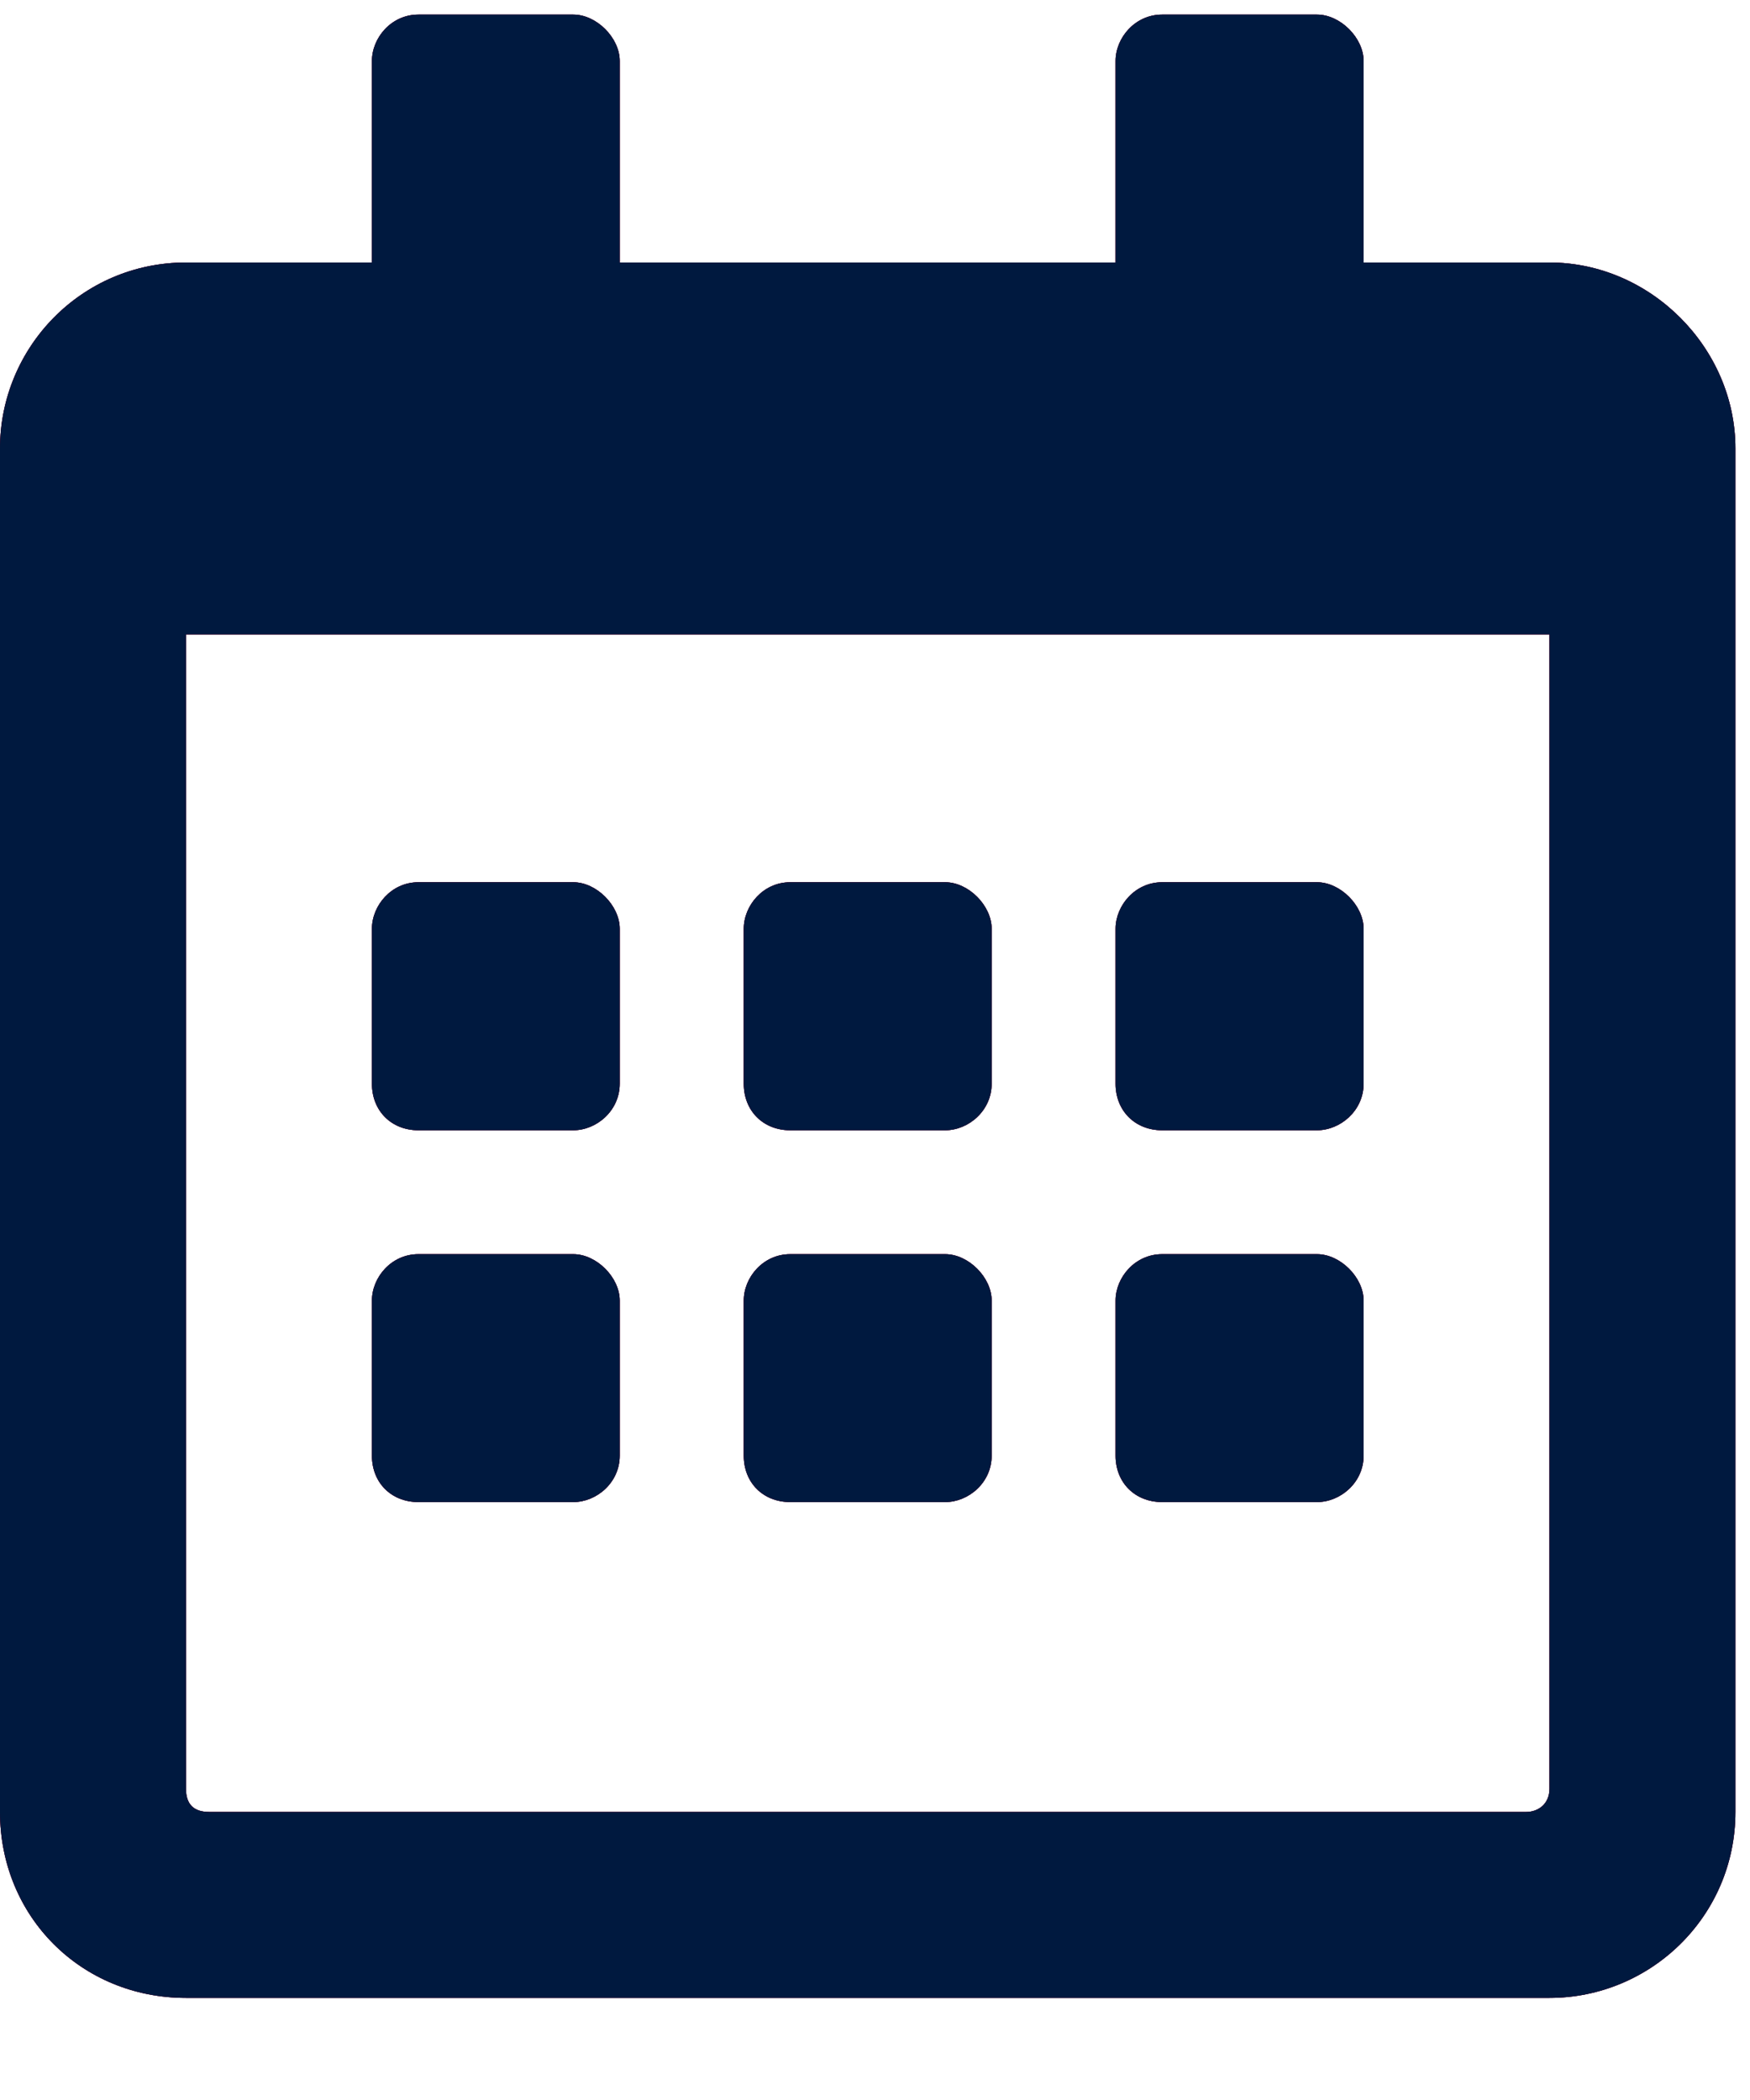 <svg width="15" height="18" viewBox="0 0 15 18" fill="none" xmlns="http://www.w3.org/2000/svg">
<path d="M4.914 9.688H3.586C3.354 9.688 3.188 9.521 3.188 9.289V7.961C3.188 7.762 3.354 7.562 3.586 7.562H4.914C5.113 7.562 5.312 7.762 5.312 7.961V9.289C5.312 9.521 5.113 9.688 4.914 9.688ZM8.5 9.289C8.5 9.521 8.301 9.688 8.102 9.688H6.773C6.541 9.688 6.375 9.521 6.375 9.289V7.961C6.375 7.762 6.541 7.562 6.773 7.562H8.102C8.301 7.562 8.5 7.762 8.5 7.961V9.289ZM11.688 9.289C11.688 9.521 11.488 9.688 11.289 9.688H9.961C9.729 9.688 9.562 9.521 9.562 9.289V7.961C9.562 7.762 9.729 7.562 9.961 7.562H11.289C11.488 7.562 11.688 7.762 11.688 7.961V9.289ZM8.5 12.477C8.5 12.709 8.301 12.875 8.102 12.875H6.773C6.541 12.875 6.375 12.709 6.375 12.477V11.148C6.375 10.949 6.541 10.75 6.773 10.75H8.102C8.301 10.75 8.5 10.949 8.5 11.148V12.477ZM5.312 12.477C5.312 12.709 5.113 12.875 4.914 12.875H3.586C3.354 12.875 3.188 12.709 3.188 12.477V11.148C3.188 10.949 3.354 10.75 3.586 10.75H4.914C5.113 10.75 5.312 10.949 5.312 11.148V12.477ZM11.688 12.477C11.688 12.709 11.488 12.875 11.289 12.875H9.961C9.729 12.875 9.562 12.709 9.562 12.477V11.148C9.562 10.949 9.729 10.75 9.961 10.75H11.289C11.488 10.75 11.688 10.949 11.688 11.148V12.477ZM14.875 3.844V15.531C14.875 16.428 14.145 17.125 13.281 17.125H1.594C0.697 17.125 0 16.428 0 15.531V3.844C0 2.98 0.697 2.25 1.594 2.25H3.188V0.523C3.188 0.324 3.354 0.125 3.586 0.125H4.914C5.113 0.125 5.312 0.324 5.312 0.523V2.25H9.562V0.523C9.562 0.324 9.729 0.125 9.961 0.125H11.289C11.488 0.125 11.688 0.324 11.688 0.523V2.25H13.281C14.145 2.25 14.875 2.98 14.875 3.844ZM13.281 15.332V5.438H1.594V15.332C1.594 15.465 1.66 15.531 1.793 15.531H13.082C13.182 15.531 13.281 15.465 13.281 15.332Z" fill="#6A0025"/>
<path d="M4.914 9.688H3.586C3.354 9.688 3.188 9.521 3.188 9.289V7.961C3.188 7.762 3.354 7.562 3.586 7.562H4.914C5.113 7.562 5.312 7.762 5.312 7.961V9.289C5.312 9.521 5.113 9.688 4.914 9.688ZM8.5 9.289C8.5 9.521 8.301 9.688 8.102 9.688H6.773C6.541 9.688 6.375 9.521 6.375 9.289V7.961C6.375 7.762 6.541 7.562 6.773 7.562H8.102C8.301 7.562 8.5 7.762 8.5 7.961V9.289ZM11.688 9.289C11.688 9.521 11.488 9.688 11.289 9.688H9.961C9.729 9.688 9.562 9.521 9.562 9.289V7.961C9.562 7.762 9.729 7.562 9.961 7.562H11.289C11.488 7.562 11.688 7.762 11.688 7.961V9.289ZM8.5 12.477C8.5 12.709 8.301 12.875 8.102 12.875H6.773C6.541 12.875 6.375 12.709 6.375 12.477V11.148C6.375 10.949 6.541 10.75 6.773 10.75H8.102C8.301 10.75 8.5 10.949 8.5 11.148V12.477ZM5.312 12.477C5.312 12.709 5.113 12.875 4.914 12.875H3.586C3.354 12.875 3.188 12.709 3.188 12.477V11.148C3.188 10.949 3.354 10.75 3.586 10.75H4.914C5.113 10.75 5.312 10.949 5.312 11.148V12.477ZM11.688 12.477C11.688 12.709 11.488 12.875 11.289 12.875H9.961C9.729 12.875 9.562 12.709 9.562 12.477V11.148C9.562 10.949 9.729 10.75 9.961 10.75H11.289C11.488 10.75 11.688 10.949 11.688 11.148V12.477ZM14.875 3.844V15.531C14.875 16.428 14.145 17.125 13.281 17.125H1.594C0.697 17.125 0 16.428 0 15.531V3.844C0 2.98 0.697 2.25 1.594 2.25H3.188V0.523C3.188 0.324 3.354 0.125 3.586 0.125H4.914C5.113 0.125 5.312 0.324 5.312 0.523V2.25H9.562V0.523C9.562 0.324 9.729 0.125 9.961 0.125H11.289C11.488 0.125 11.688 0.324 11.688 0.523V2.25H13.281C14.145 2.25 14.875 2.98 14.875 3.844ZM13.281 15.332V5.438H1.594V15.332C1.594 15.465 1.66 15.531 1.793 15.531H13.082C13.182 15.531 13.281 15.465 13.281 15.332Z" fill="#6A0025"/>
<path d="M4.914 9.688H3.586C3.354 9.688 3.188 9.521 3.188 9.289V7.961C3.188 7.762 3.354 7.562 3.586 7.562H4.914C5.113 7.562 5.312 7.762 5.312 7.961V9.289C5.312 9.521 5.113 9.688 4.914 9.688ZM8.5 9.289C8.5 9.521 8.301 9.688 8.102 9.688H6.773C6.541 9.688 6.375 9.521 6.375 9.289V7.961C6.375 7.762 6.541 7.562 6.773 7.562H8.102C8.301 7.562 8.5 7.762 8.5 7.961V9.289ZM11.688 9.289C11.688 9.521 11.488 9.688 11.289 9.688H9.961C9.729 9.688 9.562 9.521 9.562 9.289V7.961C9.562 7.762 9.729 7.562 9.961 7.562H11.289C11.488 7.562 11.688 7.762 11.688 7.961V9.289ZM8.5 12.477C8.5 12.709 8.301 12.875 8.102 12.875H6.773C6.541 12.875 6.375 12.709 6.375 12.477V11.148C6.375 10.949 6.541 10.75 6.773 10.75H8.102C8.301 10.75 8.5 10.949 8.5 11.148V12.477ZM5.312 12.477C5.312 12.709 5.113 12.875 4.914 12.875H3.586C3.354 12.875 3.188 12.709 3.188 12.477V11.148C3.188 10.949 3.354 10.75 3.586 10.75H4.914C5.113 10.75 5.312 10.949 5.312 11.148V12.477ZM11.688 12.477C11.688 12.709 11.488 12.875 11.289 12.875H9.961C9.729 12.875 9.562 12.709 9.562 12.477V11.148C9.562 10.949 9.729 10.75 9.961 10.75H11.289C11.488 10.75 11.688 10.949 11.688 11.148V12.477ZM14.875 3.844V15.531C14.875 16.428 14.145 17.125 13.281 17.125H1.594C0.697 17.125 0 16.428 0 15.531V3.844C0 2.98 0.697 2.25 1.594 2.25H3.188V0.523C3.188 0.324 3.354 0.125 3.586 0.125H4.914C5.113 0.125 5.312 0.324 5.312 0.523V2.25H9.562V0.523C9.562 0.324 9.729 0.125 9.961 0.125H11.289C11.488 0.125 11.688 0.324 11.688 0.523V2.25H13.281C14.145 2.25 14.875 2.98 14.875 3.844ZM13.281 15.332V5.438H1.594V15.332C1.594 15.465 1.66 15.531 1.793 15.531H13.082C13.182 15.531 13.281 15.465 13.281 15.332Z" fill="#00193F"/>
</svg>
